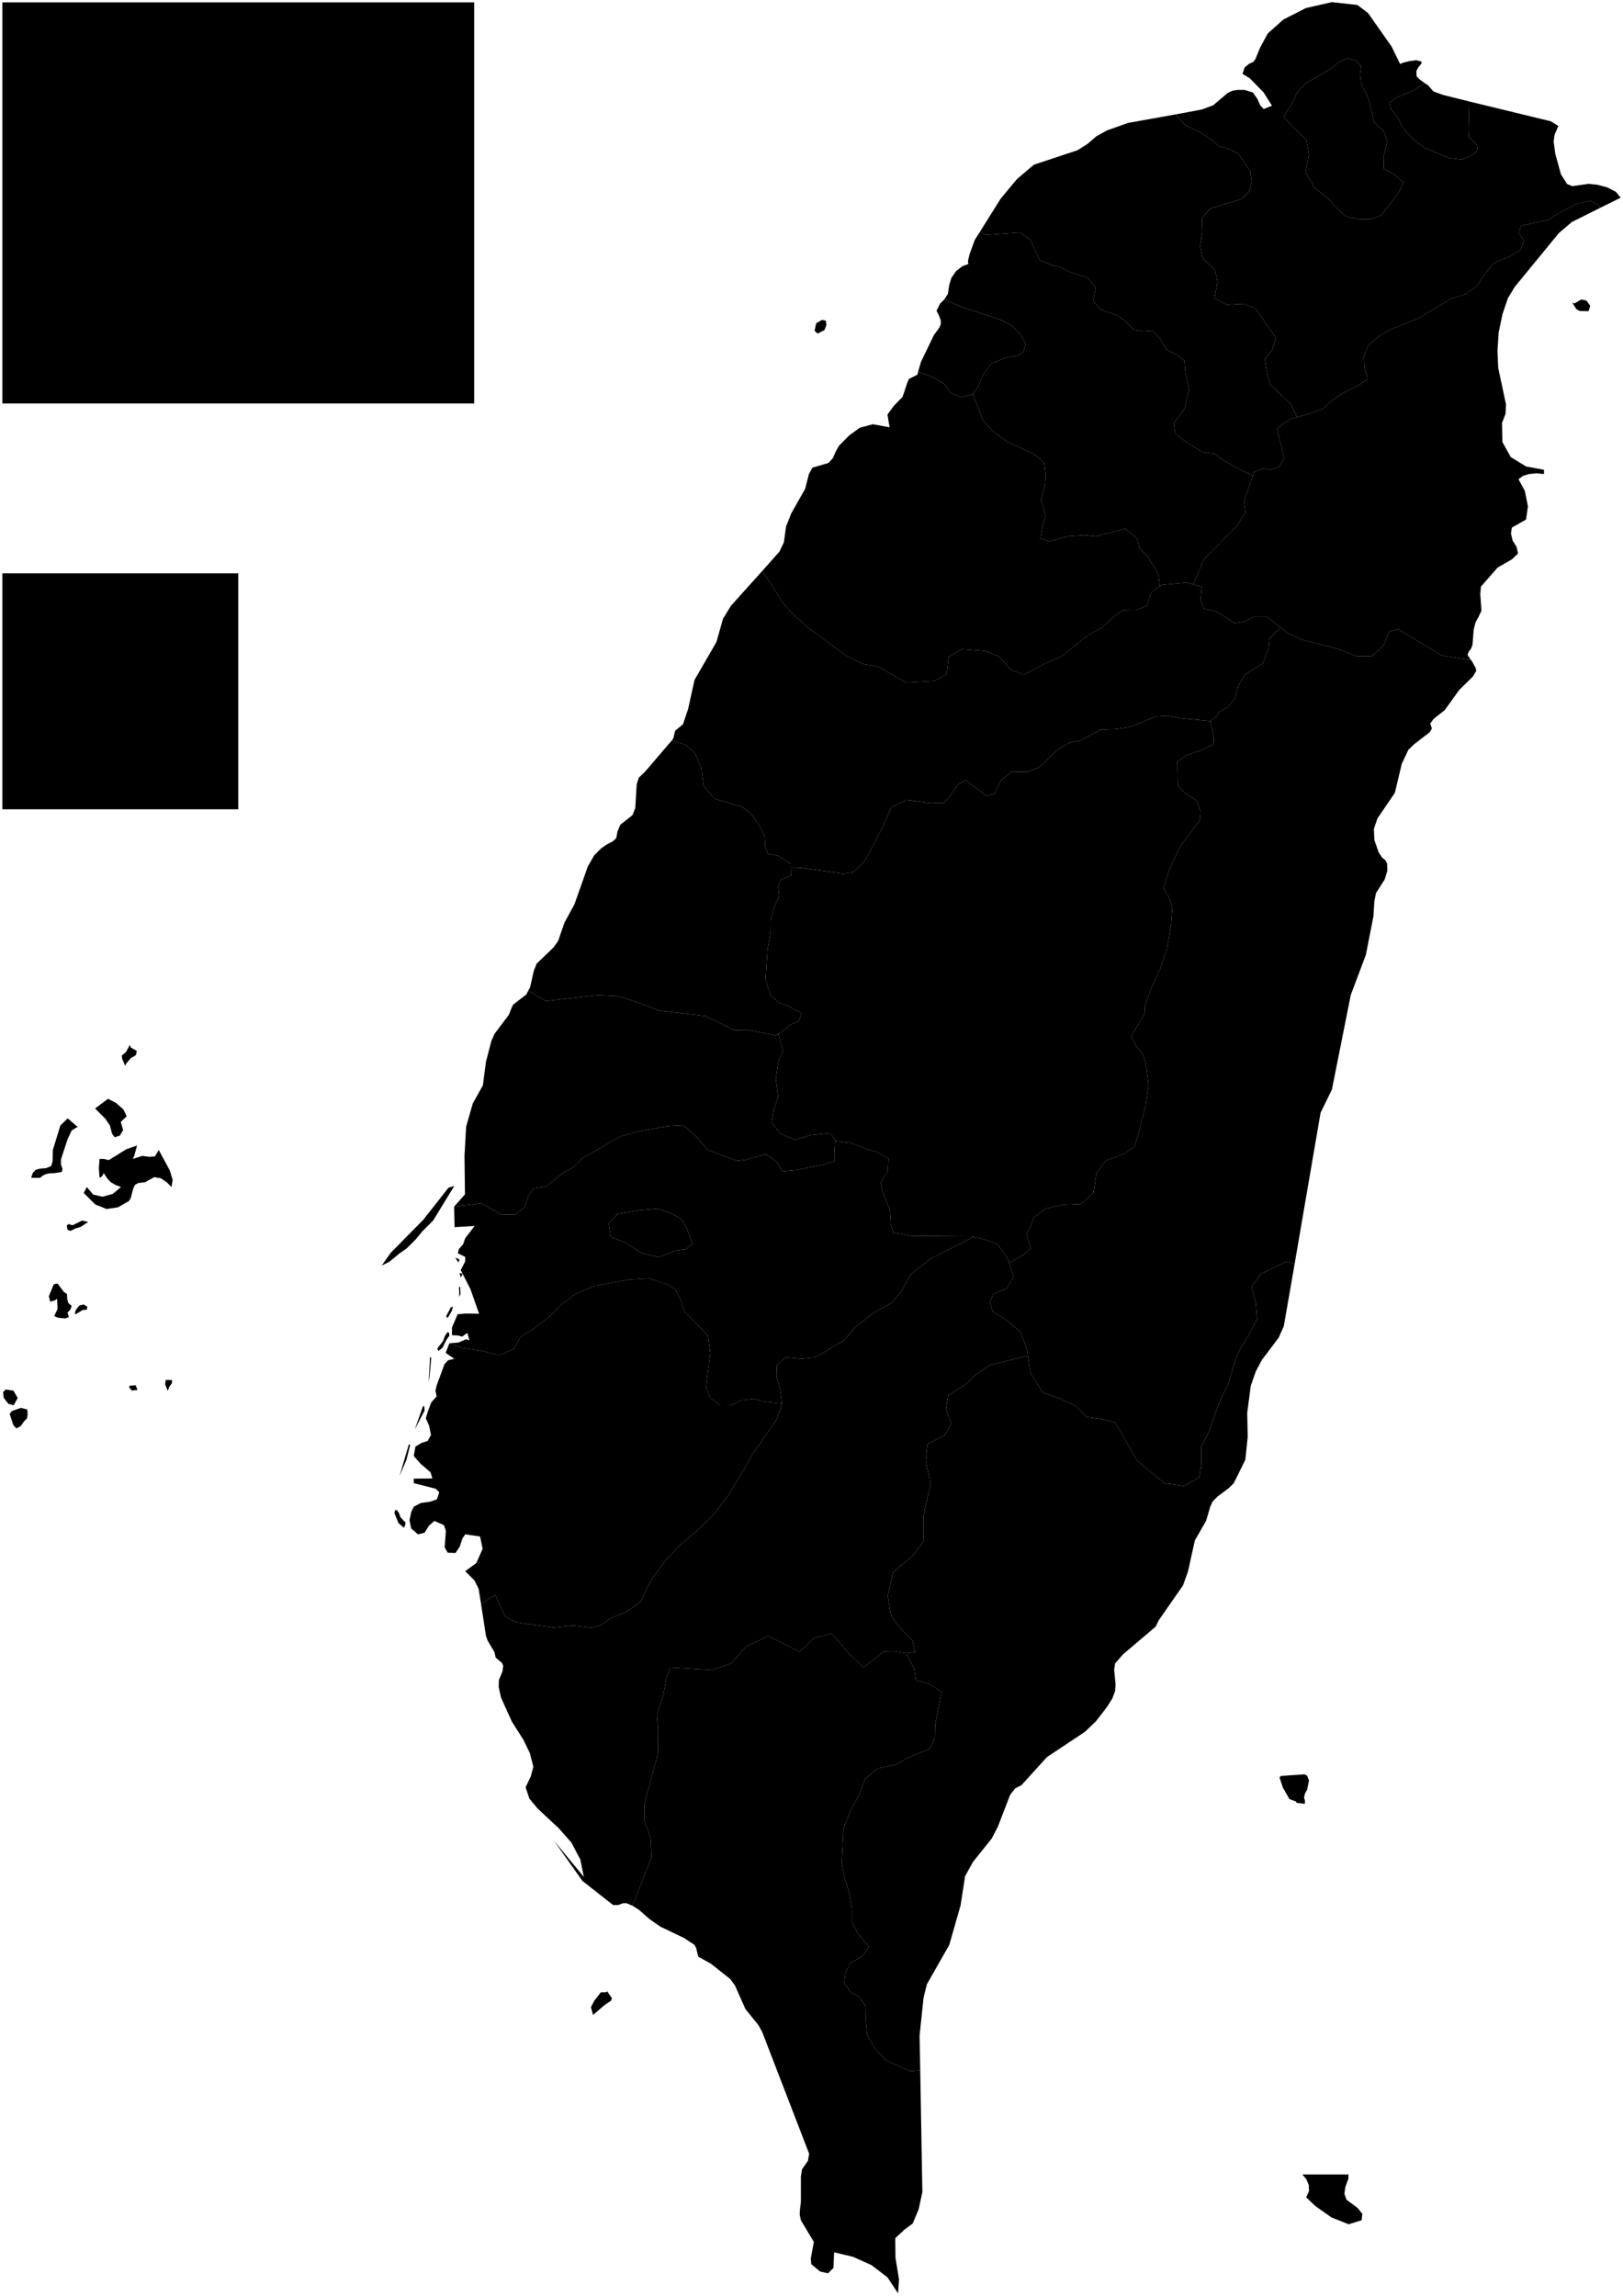 <!DOCTYPE svg PUBLIC "-//W3C//DTD SVG 1.1//EN" "http://www.w3.org/Graphics/SVG/1.1/DTD/svg11.dtd">

<?xml-stylesheet type="text/css" href="map.css"?>

<svg class="svg" viewBox="312 322 688 973" xmlns="http://www.w3.org/2000/svg" version="1.1" aria-labelledby="title">

	<title id="title">Taiwan political division map</title>

	<path
		id="changhua-county"
		name="Changhua County"
		d="M647.2 689.6l0.1 3.6-4.3 1.6-1.2 2.9 0.5 4-2 4.6-1.6 5.4-0.1 5.7-1.2 6.6-0.9 13.4 2.1 6.3 3.6 3.3 3.9 1.4 5.6 2.9-1 3.5-3.8 1.5-2.5 2.3-2.4 1.6-1 0.7-12-2.4-5.8 0.1-12.2-6-19.7-2.3-11.6-4.4-6.6-1.8-7.6-0.4-22 2.6-7.6-4.4 0.8-1.4 1.6-7.1 1.2-3 7.1-6.8 2-2.8 2.7-7.8 4.2-7.7 5.7-16.1 2.7-4.7 3-3 2.5-1.7 2.2-1.1 1.6-1.4 0.6-3 1.2-2.8 5.1-4 1.2-3 0.6-10.1 0.9-2.8 2.7-2.6 11.3-13.2 5.8 1.9 4 3.5 2.7 6.3 1 7.6 4.5 5.4 11.9 3.5 4.3 3.6 3.2 5 2 4 0.1 4 1.2 3.3 4.3 0.8 5.4 3.5 0 1.4z"/>

	<path id="chiayi-city" name="Chiayi City" d="M573.8 836.5l9.3-1.6 7.8-0.7 5.6 2.1 4.1 2.2 2.5 4 2.5 6.8-3 2.2-4.5 0.6-6.8 2.7-7.3-1.7-7-4.5-6.1-2.4-0.9-5.6 3.8-4.1z"/>

	<path
		id="chiayi-county"
		name="Chiayi County"
		d="M499.6 893.2l-1.8 1.4-0.4-1.1 2.4-3.1 0.9-2.4 1.1-1.5 0.6 0.5 0.1 1.1-1.4 2-1.5 3.1z m2.2-12.6l-0.7-0.7 2-3.8 0.9-0.4-0.5 1.9-1.7 3z m4.9-9l-0.1-4.4 0.5 0.4 0.1 2.9-0.5 1.1z m1.4-9.7l-0.8 1.6-0.5-2 1.3 0.4z m-1.3-6.1l-0.5 1.3-1.3-2.1 1.8 0.8z m-29.8 1l-3.2 1.6 3.8-5.4 13.9-14.1 10.6-13.5 2.5-0.8-9 14.7-4.5 4.5-2.9 3.5-3.8 3.8-3 2.1-4.4 3.6z m189.5-51.1l6.1 0.7 6.8 2.6 4.1 1.2 5.1 2.8-0.3 5.3-3 5.1 1.2 4.8 2.7 6.5 0.4 5.9 1.1 3.8 7.6 1.4 25.6 0.2 0.9 0.2-18.5 9.4-8.5 6.8-3.6 6.8-4.2 5-7.7 4.3-7.9 6.1-4.5 5.4-12.3 7.3-5.8 0.6-6.9-0.7-3.6 3.5-0.1 5 1.4 4.5 1 6.7-8.4-1-3.7-1.1-5 0.6-5.3 2.4-3.8 0-4.5-3.5-1.6-4.6 1.8-14.2-1-7.5-9.9-10.1-1.7-5.1-2.1-4.2-4-2.4-7.2-2.4-8.5 0.5-15.2 2.8-7.8 3.5-6.1 4.6-4.7 4.8-6.6 5.1-5.8 3.6-2.5 4.9-6.2 2.8-7.2-1.8-8.9-1.3-5.2-2 3.8-0.3 3.3-1.4 1.4 0.5-0.9-3.2-2.2 1.6-1.8-0.5-2.5-0.1 0-3.3 2.4-5.6 3.7-0.3 5.4 0.1-3.7-10.5-4.1-8 1.9-3.7 0-1.9-3.1-1.5 0.4-1.8 1.8-2 0.9-2.6 4-5.2-8.5 0.5-0.2-8.7 11.6-1.4 8.3 4.7 6.1 0.1 3.9-3.2 1.7-4.9 2.1-3 5.3-0.8 7-5.7 4.4-2.4 3.8-3.8 16.3-9.4 7.2-2 12.6-2.3 6.9-0.4 5.3 4.6 5 5.9 12.6 4.6 3.7-0.5 8.3-2.4 4.7 3.4 2.4 3.9 6.3-0.6 11.7-2.4 4-1.3 0-3.4 0.3-5 0.5 0z m-92.7 30.8l-3.8 4.1 0.9 5.6 6.1 2.4 7 4.5 7.3 1.7 6.8-2.7 4.5-0.6 3-2.2-2.5-6.8-2.5-4-4.1-2.2-5.6-2.1-7.8 0.7-9.3 1.6z"/>

	<path
		id="hualien-county"
		name="Hualien County"
		d="M935.4 601.5l0.6 0.8 1.6 2.9 0.2 1.1-1.4 2.4-5.8 5.7-6.2 8.6-4.7 3.7-1.4 2 0.7 2.1-0.9 1.5-6.6 5.1-2.5 2.4-2.8 6-2.9 12.2-7.4 10.9-1.5 4.4 0.2 4.7 1.8 5.2 1.5 2.3 1.3 1 0.8 1.4 0.1 3.2-1.1 3.6-3.7 5.8-0.7 3.5-0.4 6.4-3.2 16.3-6.4 17-8 40.1-4.8 9.8-11 64.1-3.5-1-10.8 5.2-3.9 5.4 1.7 6.9 0.6 6.9-3.6 6.9-3.4 5.2-2.7 6.6-2.4 8.4-3.7 7.7-4.8 13.2-3.1 6.1 0.1 6.7-0.9 6.2-6.5 3.7-8.2-1.1-11.7-9.7-9.2-16-5.7-1.5-6.3-0.9-5-4.8-6.1-2.9-7.8-2.8-5-8.1-1.2-7.4-0.3-2.5-2.8-7.6-6.3-5.2-5.6-3.6-1-4 1.4-3.2 5.6-2.4 3-5-1.9-5.8 6-3.5 3.1-2.8-1.7-6.2 1.5-2.7 1.5-4 5.2-3.9 7.4-1.6 7.4-0.3 5.3-4.7 1.3-8.5 4-5.2 7.6-2.8 4.5-3.1 1.6-5.1 3.2-12.6 1.2-8.4-0.9-7.2-1.2-5.4-3.2-4.1-2.1-4 5.7-9.4 0.2-3.7 2.5-7 3.9-8.5 3-8.8 1.6-9.9 0.6-7.6-1.8-4.5-2-3.3 2.3-7.6 5.1-10.7 8-10.4 0.3-3.9-1.5-4.5-5.2-3.4-2.9-3.1-0.2-9.9 3.7-2.9 6.6-2.2 5.2-2.4-0.2-3.7-1.4-6.2 2.8-2 1.2-2.1 3.4-1.7 3.1-3.8 1.3-5.1 3-5 7.5-4.7 2.4-6.2 0.4-4.2 4.7-4.9 2.5 2.1 6.5 3.1 15 3.8 8.3 3.2 6.5 0 4.9-4.5 2.4-6 3.8-0.9 18.5 11.1 11.1 1.7 1.1 0z"/>

	<path
		id="hsinchu-city"
		name="Hsinchu City"
		d="M724.3 489l-0.2 0.2-4.6 1.1-4.4-1.7-2.7-3.8-4.3-2.6-6.9-2.7 1.2-4.1 5.5-11.4 2.2-3 0.7-1.5 0-1.7-0.7-1.9-1.1-2.2 1.5-3 1.8-1.8 8.3 3.6 15.1 4.8 5.4 2.8 3.8 3.9 1.9 3.7-1 3.6-2.4 1.4-5.1 0.9-5.9 2.4-3.4 4.3-2.3 5.6-2.4 3.1z"/>

	<path
		id="hsinchu-county"
		name="Hsinchu County"
		d="M843.1 523.6l-2.3 6.5-1.4 4.7 0.6 4.4-3.8 5.8-14 14.2-4.3 10.5-2.8-0.8-10.6 1-0.8 0.6-0.6-4.9-4.6-7.8-3.3-3.3-1.3-4.4-5-4-12.5 3.2-4.8-0.5-6.8 0.5-7.7 2.1-4.1-1 0.9-5.1 1.3-4.6-1-4-1-2.9 1-3.1 0.8-3.5 0.3-3.9-0.7-5.2-3.9-3.4-12.1-5.7-6-4.5-3.9-4.4-4.4-11.1 2.4-3.1 2.3-5.6 3.4-4.3 5.9-2.4 5.1-0.9 2.4-1.4 1-3.6-1.9-3.7-3.8-3.9-5.4-2.8-15.1-4.8-8.3-3.6 1.5-2.3 0.6-3.9 0.9-2.9 2-2.9 2.7-2.1 2.5-0.9-0.2-1.2 0.7-2.9 2.2-6.1 2.1-3.3 3.1 1.1 13.7-1 4.6 3.1 4 8.7 5 2 4.3 1.2 4.1 2 6.8 2.2 3.6
			4.2-1.1 5.8 3.5 3.7 6.5 2.1 4.2 3.1 3.1 3.1 3.8 0.7 3.9-0.3 3.4 3.5 2.6 4.5 4.3 2.2 3.4 2.6 0.4 5 1.6 7.3-1.9 7.8-4.6 6.5 0.5 4.3 5.2 3.9 6.2 3.8 5.5 0.9 4 2.9 7.3 4.1 4.8 2.2z"/>

	<path
		id="kaohsiung-city"
		name="Kaohsiung City"
		d="M739.8 857.3l1.9 5.8-3 5-5.6 2.4-1.4 3.2 1 4 5.6 3.6 6.3 5.2 2.8 7.6 0.3 2.5-15.6 3.8-6.4 4.1-4 3.9-7.8 5.1-0.9 5.7 2.3 6-2.7 4.9-7.4 4-0.8 6.9 2.1 9.9-3 13.2-0.1 11.2-4.3 5.9-8.5 7.2-2.3 9.8 1.3 8.1 3 4.6 6.2 6.4 1.2 4.9-3.9 0.5-5.2-0.9-4.3 0.2-8.5 6.7-5.9-5.5-7.6-8.9-7.2 1.8-6.6 5.9-13.1-6.6-9.4 4.5-6.4 7.1-8 2.8-17.8-1.1-1.7 4.9-1.3 7.2-2.6 7.9 0.5 7-0.1 9.5-5.7 21.2-0.1 7.1 2.7 7.5 0.4 8.2-8.1 20.5-2.6-1.1-1.6 0.1-1.8 0.7-2.2 0-13-10.2-12.1-17.1 12.7 15.4-1.5-7.4-3.8-7.2-5.3-6-9-8.4-3.5-4.2-1.6-4.8 2.2-4.6 1.1-4.1-1.5-5.8-2.7-5.6-4.9-7.7-4.6-10.2-1-4.5 0.1-3 1.5-3.6 0.3-2.4-0.5-1.2-2.7-2.3-0.5-2.3-2.9-4.9-0.7-2-2.1-13.6 6.1-3.7 0.2 0.5 3.9 8.6 4.8 2.5 15.7 2.2 8.2-0.9 8.4 1 4.2-1.5 3.5-2.6 6.5-2.6 6.3-4.4 2.4-5.5 3-5.2 5.3-7.1 6.1-6.4 6.5-5.4 7.4-7.2 6.5-8.4 10-17 10.4-15.1 2.3-6.6-1-6.7-1.4-4.5 0.1-5 3.6-3.5 6.9 0.7 5.8-0.6 12.3-7.3 4.5-5.4 7.9-6.1 7.7-4.3 4.2-5 3.6-6.8 8.5-6.8 18.5-9.4 4.3 1 5.8 2.2 4.2 5.9 0.7 2z"/>

	<path id="keelung-city" name="Keelung City" d="M934.8 365l-0.3 11.9 0.2 3 3.7 3.9-0.4 2.5-2.5 1.8-4 1.5-5.1-0.6-10.6-4.4-3-2.2-3.7-3.4-2.8-3.5-1.7-3.5-2.9-3.7-0.6-2.9 3.2-2.2 7.2-3.1 4.4-2.9 1.4 0.9 2.4 2.7 3.9 1.4 11.2 2.8z"/>

	<g id="kinmen-county-group" transform="translate(328, 50)">
		<path
			id="kinmen-county"
			name="Kinmen County"
			d="M9.2 576.4l-5.2 1.5-3-1.2 5-9.9 1.3-1.4 2.1-0.5 2.1-0.1 2 1.4 1.6 1.8 0 3.1-1.4 2.1-1.6 0.1-1.1 1.2-0.6 1.2-1.2 0.7z m55-26.8l4.7 12.6-1 8.8-3.9 4.6-6.8-4.3-5-1.6-8.1 0.8-7.1 4.5-3.9 6.1-3.4 1.7-3.9-1.9-2.7-0.1-2.4-1.1-1.2-2.1 0.5-0.7 2.1-2.8 0.7-1.2 0.2-2.1-0.1-2.5-0.7-4.3-1.8-4.2-0.2-2.1 1.5-0.9 7.6-3.7 10 6.6 7-0.9 1.1-8.7 2.3-5.5 7.5-1.5 7 6.5z m269.3-137.7l-2.9 1.5-1.3-1.2 0.7-3.2 2.4-1.4 1.7 0.3 0.2 1.9-0.8 2.1z"/>
		<rect id="kinmen-county-rect" class="rect" height="100" width="100" y="515" x="-15"/>
	</g>

	<g id="lienchiang-county-group" transform="translate(-117, 338)">
		<path
			id="lienchiang-county"
			name="Lienchiang County"
			d="M469.2 123.9l-0.2 2.3-1.9 2.1-4.1 2 2.5-5.6 2.5 0.5 0.1-0.9 1.1-0.4z m-11.8-0.8l-2 2.1-2.4-3.4 3.6-1.3 2.7 1.5-1.9 1.1z m-3.2-54.9l1 0.5 4.4-2.6 2.8 0 0 1.8-2.8 3.2-5.5 2.9-1.7 0.3-2.5-1.7-0.8-2.4 0.5-2.8 1.1-2 1-0.2 0.3 2.2 2.2 0.8z m21.3-17.8l-0.6 2.2 0.6 1.2-1.4-0.2-1.5-2.2-1.1-0.7-2.3 1.3-1-0.4-1.3 0.3-1.5 1.7-1.2 5-1.1-0.7-0.5-1.5 0.5-4.3 0.5-1.6 1.1-0.7 2.7-0.9 0.7-0.9 2.2-1.3 2.5 0.4 1.3 1.9 1.4 1.4z m129.8-45.6l-1.2 0.4-1.1-0.4-1.4 1.3-1.1 2.1-0.3-0.5-1.2-0.2-1.8-1 1.1-1.7-0.5-1.4 0.9-0.6 2.2-1.8 2.6 1.5 0.6 1.3 1.2 1z"/>
		<rect id="lienchiang-county-rect" class="rect" height="170" width="200" y="-15" x="430"/>
	</g>

	<path
		id="miaoli-county"
		name="Miaoli County"
		d="M724.3 489l4.4 11.1 3.9 4.4 6 4.5 12.1 5.7 3.9 3.4 0.7 5.2-0.3 3.9-0.8 3.5-1 3.1 1 2.9 1 4-1.3 4.6-0.9 5.1 4.1 1 7.7-2.1 6.8-0.5 4.8 0.5 12.5-3.2 5 4 1.3 4.4 3.3 3.3 4.6 7.8 0.6 4.9-3.7 2.6-1.8 5.6-4.9 2-5.3-0.1-4.2 3-4.6 4.4-5.9 3.2-11.6 9.2-6.8 2.9-8.9 4.7-5.4-2.1-5-5.6-6-2.4-9.9-0.8-5.5 3.3-0.9 7.4-5.2 2.8-12.1 0.7-11.6-6.7-6.6-1.2-7.3-3.6-15.1-11.1-6.3-5.5-4.7-5-9.2-14.3 7.2-8.1 1.9-4 0.9-6.6 2.2-5.6 5.9-10.4 1.6-6.3 1.5-2.7 6.8-2 1.9-2.1 1.1-2.6 1.4-2.5 4.2-4.3 4.6-3.4 5.6-1.5 7.1 1.3-0.9-5.4 2.7-3.7 3.7-3.8 1.9-5.7 0.8-1.9 3.6-1.8 0.3-1.3 6.9 2.7 4.3 2.6 2.7 3.8 4.4 1.7 4.6-1.1 0.2-0.2z"/>

	<path
		id="nantou-county"
		name="Nantou County"
		d="M825 627.6l1.4 6.2 0.2 3.7-5.2 2.4-6.6 2.2-3.7 2.9 0.2 9.9 2.9 3.1 5.2 3.4 1.5 4.5-0.3 3.9-8 10.4-5.1 10.7-2.3 7.6 2 3.3 1.8 4.5-0.6 7.6-1.6 9.9-3 8.8-3.9 8.5-2.5 7-0.2 3.7-5.7 9.4 2.1 4 3.2 4.1 1.2 5.4 0.9 7.2-1.2 8.4-3.2 12.6-1.6 5.1-4.5 3.1-7.6 2.8-4 5.2-1.3 8.5-5.3 4.7-7.4 0.3-7.4 1.6-5.2 3.9-1.5 4-1.5 2.7 1.7 6.2-3.1 2.8-6 3.5-0.7-2-4.2-5.9-5.8-2.2-4.3-1-0.9-0.2-25.6-0.2-7.6-1.4-1.1-3.8-0.4-5.9-2.7-6.5-1.2-4.8 3-5.1 0.3-5.3-5.1-2.8-4.1-1.2-6.8-2.6-6.1-0.7-2.6-3.5-8.2 0.9-6.8 2-5.8-2.5-4-4.7 0.9-5.7 1.9-5.2-1-7.7 1-7.2 2-4.7-1.9-7.2 2.4-1.6 2.5-2.3 3.8-1.5 1-3.5-5.6-2.9-3.9-1.4-3.6-3.3-2.1-6.3 0.9-13.4 1.2-6.6 0.1-5.7 1.6-5.4 2-4.6-0.5-4 1.2-2.9 4.3-1.6-0.1-3.6 4.3 0.2 17.9 2.5 4.2-0.6 5-4.8 7.6-14.4 3.7-8.5 6.4-3 10.1 1.4 6-0.2 5.8-7.7 3-1.9 8.9 6.7 3.5-0.9 2.6-5.5 4.7-3.9 6.6 0.1 5-1.9 7.9-7.6 5.1-2.9 4.4-0.8 8.8-4.7 6.2-0.2 6.3-1 11.1-4.4 4.6-0.3 4.7 1 13.4 1.3z"/>

	<path
		id="new-taipei-city"
		name="New Taipei City"
		d="M915.9 357.2l-4.4 2.9-7.2 3.1-3.2 2.2 0.6 2.9 2.9 3.7 1.7 3.5 2.8 3.5 3.7 3.4 3 2.2 10.6 4.4 5.1 0.6 4-1.5 2.5-1.8 0.4-2.5-3.7-3.9-0.2-3 0.3-11.9 34.6 8.4 3.2 2-1.6 3.7-0.4 2.9 0.7 5.2 2.4 8.7 2.6 4.1 2.2 0.9 7-1 3.6 0.4 4.2 1.1 3.7 1.9 2 2.5-8.7 4.3-0.8-1.1-3.3-1.9-5.9 1.3-8.4 4.4-3.7 2.5-11.2 2.3-1.4 2.9 2.5 3.6-1.6 3.8-4.6 2.9-3.5 1.2-3.7 2-3.3 4.1-3.1 5-5 3.6-6.2 1.9-13.5 8.1-13 5.3-3.8 2.3-4.7 4-2 4.9 0.2 4.2 1 3.2 0.4 2-3.9 2.8-6.6 3.2-5 3.5-3.8 3.3-4.9 1.8-5.7 1.6-2.5-5.4-8.9-8.5-1.4-5.6-0.8-5.2 3.1-3.7 1.5-5.3-8.5-12.3-5-2-7.4 0.4-5.1-2.9 1.3-6.7-1-5.1-5.4-5.1-1-5.1 1-5.8-0.2-6.2 3.7-4 13.1-3.9 3.3-3.4 1-4.2-0.5-4.1-5.1-7.5-4.2-2.2-4.1-1-3.2-2.8-4.7-3.1-6.3-3-4.2-4.6 11.2-2.1 4.8-1.8 6.1-5.2 1.9-0.9 2.2-0.4 3.1 0 3.5 1.1 1.9 2.7 1.2 2.7 1.5 1.6 3.5-1.4-3.6-5.7-5.8-5.9-3.1-1.9 0.9-2.7 1.8-1.5 1.9-0.9 0.8-1 2.1-5.1 3.2-5.9 6.6-5.9 9.6-4.9 11-2.5 10.8 1.2 4.5 3.4 10 14.2 3.6 7.4 1.2-0.5 2.7-0.7 3-0.4 2.2 0.6-0.1 0.9-1.1 1.3-1 1.8 0.1 2.2 1.1 1.2 2.3 1.7z m-18.5 56l7.6-9.6 2-4.3-3.8-3.2-4.6-2.6-0.1-5.1 1.6-6.6-1.6-4.4-3.9-3.5-2.5-10-3.2-6.8-0.4-3.5 0.5-3.6-2.1-2.2-3.8-1.2-4 2-2.9 2.5-10.9 6.4-3.6 4-2.1 4.6-1.8 2.4-1.6 3 3.8 4.2 5.7 5.5 1.2 6.3-1.5 7.4 3.9 6.7 5.8 4.6 3.8 4.3 3.7 3.3 4.8 1 5.8 0.1 4.2-1.7z"/>

	<path
		id="penghu-county"
		name="Penghu County"
		d="M320.7 926.5l-1.8 0.9-1.3-1.5-1.5-4.7 1-1.2 3.8-1.3 2.7 0.7 0.1 2.1-0.2 1.6-1.2 1.2-1.6 2.2z m-1.2-12l-1.7 3.1-2.2-0.6-2-2.5-0.3-2.5 1.2-1.1 3.2 0.5 1.8 3.1z m48.8-3.2l-0.4 0.1-1.2-1.5 0.3-0.6 2.5-0.2 0.8 2-2 0.2z m14-4.6l0.3 0.2 2.3 0 0 1.3-1.1 1.5-0.7 1.8-1.1-2.8 0.3-2z m-33.5-29.6l-1.7 0.1-3 1.8-0.4-0.4 0.4-1.3 1.1-1.5 0.7-0.6 1.6-0.3 1.5 0.9-0.2 1.3z m-8.4-6.7l0.1 2.3 0.5 1.6 1.4 1.2-0.6 1.6-1.2 1.2 0.6 1.9-1.5 0.6-3.1-0.3-1.6-0.7 1.4-3.1-0.2-4.2-0.9 0.6-2 0.6-0.6-2.3 2.1-5.1 1.6-0.3 2.7 3.6 1.3 0.8z m-49.5-5.7l2.4 0.6 0 1.6-0.6 0.9-2.1 0.6-1.1-1.1 1.4-2.6z m58.5-24.8l-3.2 2.1-2.1 0.6-2.2 1.1-1.3-0.5-0.3-1.8 0.7-0.6 1.8 0.5 4-2 2.6 0.6z m19.5-28l-0.6 1.3 4-1.3 3.1 0.4 2.3-0.2 1.6-2.7 4.7 8.7 1.2 4-0.5 3-2-2-2.5-1.7-2.8-0.5-4 2.2-2.8 0.3-1.4 0.8-0.7 1.5-1.1 4.1-0.7 1.2-4.7 2.7-4.8 0.7-4.8-1.9-4.9-4.9 1.3-2.5 2.7 3.2 4 0.9 4.3-1.2 3.5-2.9-2.4-0.9-2-1.2-1.5-1.6-1.4-2.2-0.8 1.4-1 0.6-0.3-4 0.3-4 1.8 0 2.1 0.5 7.4-4.6 4.6-1.6-1.2 4.4z m-39.9 9.3l-3.8 0 0.7-2.1 1.2-1.3 1.9-0.5 2.5-0.2 2.2-0.9 0.6-2 0.1-4.8 3.2-10.4 3.1-3 4.2 3.6-2.5 1.5-1.7 3.6-2.8 8.5-0.1 2.2 0.7 2-0.3 1.3-3 0.5-2.2 0.1-1.5 0.3-1.3 0.6-1.2 1z m33.8-17.9l-2.2 0.7-1.1-1.5-0.9-3.5-2-2.9-4.3-4.3 5.5-4.1 3.3 1.7 3.2 2.8 1.4 2.9-2.5 2.4 1 3.5-1.4 2.3z m2.6-30.4l-0.3 0.9-1.3-3-0.2-1.4 1.8-1.5 1.6-3 0.5 1.1 2.5 1.4-0.4 1.8-2.2 1.3-2 2.4z"/>

	<path
		id="pingtung-county"
		name="Pingtung County"
		d="M569.4 1166l2 2.9-0.3 1-2.7 1.8-5 4.3-0.9-3.3 1.4-2.7 2.8-3.6 2 0 0.7-0.4z m126.7-143.3l3.5 6.6 0.7 4.9 5.4 1.3 5.5 3.6-2.8 13.8-0.1 5.2-2 5-9.8 4.1-4.8 2.7-7.6 1.6-5.4 4.5-2.4 6.6-3.7 6.6-3 7.5-0.8 14.7 1.2 6.5 2 6.1 1.1 7.1 0 5.4 2.6 5 4.6 5.6-2.5 3.8-5.3 3.2-2.1 3.9-0.5 4.5 2.7 3.9 3.4 1.7 3.1 4.4-0.1 5.7 0.6 6.1 3.2 5.9 4.6 4.9 10.2 4.7 4.5-0.3 0.9 51.6-1.6 7.3-2.5 6-3.4 2.5-4 3.7 0.1 8.3 1.5 9.2-0.4 5.9-4.5-6.8-6.8-5.2-7.8-3.5-8-1.9-0.3 6.6-2.3 2.3-3.4-0.8-3.7-3.1-0.2-2.4 1.3-7-5.5-9.2-0.5-2.4 0.1-2.1 0.4-3.2 0-10.8 0.5-3.1 2.5-3.6 0.5-3-19.9-51.6-1.6-2.9-5.5-6.8-4.4-9.9-2-2.8-8.2-6.5-5.4-3-0.9-3.7-0.7-1.3-4.4-2.9-10-4.8-4.5-3.1-4.8-4.2-2.6-1.6 8.1-20.5-0.4-8.2-2.7-7.5 0.1-7.1 5.7-21.2 0.1-9.5-0.5-7 2.6-7.9 1.3-7.2 1.7-4.9 17.8 1.1 8-2.8 6.4-7.1 9.4-4.5 13.1 6.6 6.6-5.9 7.2-1.8 7.6 8.9 5.9 5.5 8.5-6.7 4.3-0.2 5.2 0.9z"/>

	<path
		id="taichung-city"
		name="Taichung City"
		d="M803.7 570.5l0.8-0.6 10.6-1 2.8 0.8 3.6 1-0.6 5.5 1.4 3.8 4.9 1 4.4 2.6 3.7 2.5 4-0.6 4.7-2.3 4.9 0 5.9 4.7-4.7 4.9-0.4 4.2-2.4 6.2-7.5 4.7-3 5-1.3 5.1-3.1 3.8-3.4 1.7-1.2 2.1-2.8 2-13.4-1.3-4.7-1-4.6 0.3-11.1 4.4-6.3 1-6.2 0.2-8.8 4.7-4.4 0.8-5.1 2.9-7.9 7.6-5 1.9-6.6-0.1-4.7 3.9-2.6 5.5-3.5 0.9-8.9-6.7-3 1.9-5.8 7.7-6 0.2-10.1-1.4-6.4 3-3.7 8.5-7.6 14.4-5 4.8-4.2 0.6-17.9-2.5-4.3-0.2 0-1.4-5.4-3.5-4.3-0.8-1.2-3.3-0.1-4-2-4-3.2-5-4.3-3.6-11.9-3.5-4.5-5.4-1-7.6-2.7-6.3-4-3.5-5.8-1.9 0.6-0.8 0.8-3.3 3.3-2.7 2.2-6.5 2.7-12.3 9.3-16.1 2.8-9.9 3.4-5.5 13.3-14.8 9.2 14.3 4.7 5 6.3 5.5 15.1 11.1 7.3 3.6 6.6 1.2 11.6 6.7 12.1-0.7 5.2-2.8 0.9-7.4 5.5-3.3 9.9 0.8 6 2.4 5 5.6 5.4 2.1 8.9-4.7 6.8-2.9 11.6-9.2 5.9-3.2 4.6-4.4 4.2-3 5.3 0.1 4.9-2 1.8-5.6 3.7-2.6z"/>

	<path
		id="tainan-city"
		name="Tainan City"
		d="M483.8 968.3l-0.6 1.2-2.3-2-1.7-4.2 0.3-1.3 0.7 0 0.9 1.2 0.7 1.9 2.1 2.2-0.1 1z m0.5-27.6l-2.9 6.8 3.9-13.3 0.6 0.1-1.6 6.4z m3.5-12.8l3.5-9.9 0.5-0.1 0.2 1.9-4.2 8.1z m6.3-22.5l-0.4 2.4 0.6-10.6 0.5 0.2-0.7 8z m149.5 11.5l-2.3 6.6-10.4 15.1-10 17-6.5 8.4-7.4 7.2-6.5 5.4-6.1 6.4-5.3 7.1-3 5.2-2.4 5.5-6.3 4.4-6.5 2.6-3.5 2.6-4.2 1.5-8.4-1-8.2 0.9-15.7-2.2-4.8-2.5-3.9-8.6-0.2-0.5-6.1 3.7-1-6.3-1.8-3.6-3.9-3.9 4.7-3.4 2.7-6.1-1.1-5.2-6.3-0.9-1.2 1.8-1.1 3.4-1.8 2.7-3.3-0.1-1.3-2.3 0.5-7-0.8-2.4-4.1-1.8-2.3 2.1-1.8 2.9-2.8 0.7-2.9-2.5-0.7-3.5 0.7-3.4 1.1-2.3 3-1.6 3.7-0.5 3.1-1 1-3-1.4-1.5-9.4-2.4 0-1.9 7.9-0.1-0.8-2.6-4.3-3.7-2.8-3.2 0.7-4 2.5-1.5 2.7-0.9 1.4-2.5-0.8-3.9-1.4-3.2 0.9-3 1.4-3.7 2.3-2.6-0.5-2.3 0.5-2.3 3.3-9 1.6-1.7 2.6-0.6-3.7-2.5 1.6-4.1 5.2 2 8.9 1.3 7.2 1.8 6.2-2.8 2.5-4.9 5.8-3.6 6.6-5.1 4.7-4.8 6.1-4.6 7.8-3.5 15.2-2.8 8.5-0.5 7.2 2.4 4 2.4 2.1 4.2 1.7 5.1 9.9 10.1 1 7.5-1.8 14.2 1.6 4.6 4.5 3.5 3.8 0 5.3-2.4 5-0.6 3.7 1.1 8.4 1z"/>

	<path
		id="taipei-city"
		name="Taipei City"
		d="M897.4 413.2l-4.2 1.7-5.8-0.1-4.8-1-3.7-3.3-3.8-4.3-5.8-4.6-3.9-6.7 1.5-7.4-1.2-6.3-5.7-5.5-3.8-4.2 1.6-3 1.8-2.4 2.1-4.6 3.6-4 10.9-6.4 2.9-2.5 4-2 3.8 1.2 2.1 2.2-0.5 3.6 0.4 3.5 3.2 6.8 2.5 10 3.9 3.5 1.6 4.4-1.6 6.6 0.1 5.1 4.6 2.6 3.8 3.2-2 4.3-7.6 9.6z"/>

	<path
		id="taitung-county"
		name="Taitung County"
		d="M889.2 1263l-5.5 1.7-7.3-2.9-6.8-4.8-3.9-3.7 1.2-2.7-0.1-2.5-1-2.4-1.7-2.1 19.5 0 0 1.8-1.3 3.5-0.4 2.9 0.9 2.5 4.7 3.5 2 2.5-0.3 2.7z m-24-177.6l-0.1 1.1-3.4-0.4-0.4-0.6-2.7-1-2.8-4.9-1.4-4.3 0.6-0.6 10-0.7 1.1 0.6 0.8 2-0.8 3.9-0.9 1.6-0.4 1.7 0.4 1.6z m-163.1 114.1l-4.5 0.3-10.2-4.7-4.6-4.9-3.2-5.9-0.6-6.1 0.1-5.7-3.1-4.4-3.4-1.7-2.7-3.9 0.5-4.5 2.1-3.9 5.3-3.2 2.5-3.8-4.6-5.6-2.6-5 0-5.4-1.1-7.1-2-6.1-1.2-6.5 0.8-14.7 3-7.5 3.7-6.6 2.4-6.6 5.4-4.5 7.6-1.6 4.8-2.7 9.8-4.1 2-5 0.1-5.2 2.8-13.8-5.5-3.6-5.4-1.3-0.7-4.9-3.5-6.6 3.9-0.5-1.2-4.9-6.2-6.4-3-4.6-1.3-8.1 2.3-9.8 8.5-7.2 4.3-5.9 0.1-11.2 3-13.2-2.1-9.9 0.8-6.9 7.4-4 2.7-4.9-2.3-6 0.9-5.7 7.8-5.1 4-3.9 6.4-4.1 15.6-3.8 1.2 7.4 5 8.1 7.8 2.8 6.1 2.9 5 4.8 6.3 0.9 5.7 1.5 9.2 16 11.7 9.7 8.2 1.1 6.5-3.7 0.9-6.2-0.1-6.7 3.1-6.1 4.8-13.2 3.7-7.7 2.4-8.4 2.7-6.6 3.4-5.2 3.6-6.9-0.6-6.9-1.7-6.9 3.9-5.4 10.8-5.2 3.5 1-4.6 26.4-2.2 4.9-7.1 9.4-2.6 4.9-2.1 6.1-1.5 11.4 0.2 10.2-1 9.7-4.9 9.9-2.1 2.1-4.7 3.5-2.2 2.2-1 2.3-1.7 5.8-4.8 8.4-2.9 13.1-2.1 5.9-10.3 14.8-1.3 2.7-13.9 11.8-3.3 3.8-0.4 2.7 0.6 6.2-0.2 2.8-1.2 3.2-2.2 3.5-4.7 6.1-4.7 4.5-16.1 10.7-10.8 11.9-2.7 1.4-2.1 2.7-5.2 13.5-2.6 5-8 10-3.3 6-1.9 12.3-4.8 16.8-9.5 16.7-1.4 5.7-1.7 16.1 0.3 14.7z"/>

	<path
		id="taoyuan-city"
		name="Taoyuan City"
		d="M861.8 498.8l-3.1 0.9-5.4 3.9 3.1 12.4-2.2 3.8-3.4 1.3-3.3-0.6-3.9 1.6-0.5 1.5-4.8-2.2-7.3-4.1-4-2.9-5.5-0.9-6.2-3.8-5.2-3.9-0.5-4.3 4.6-6.5 1.9-7.8-1.6-7.3-0.4-5-3.4-2.6-4.3-2.2-2.6-4.5-3.4-3.5-3.9 0.3-3.8-0.7-3.1-3.1-4.2-3.1-6.5-2.1-3.5-3.7 1.1-5.8-3.6-4.2-6.8-2.2-4.1-2-4.3-1.2-5-2-4-8.7-4.6-3.1-13.7 1-3.1-1.1 8.9-14.2 6.9-8.3 7.2-6.1 18.4-6.1 4.3-2.7 3.7-3.2 4.5-2.5 9-3.2 20.1-3.6 4.2 4.6 6.3 3 4.7 3.1 3.2 2.8 4.1 1 4.2 2.2 5.1 7.5 0.5 4.1-1 4.2-3.3 3.4-13.1 3.9-3.7 4 0.2 6.2-1 5.8 1 5.1 5.4 5.1 1 5.1-1.3 6.7 5.1 2.9 7.4-0.4 5 2 8.5 12.3-1.5 5.3-3.1 3.7 0.8 5.2 1.4 5.6 8.9 8.5 2.5 5.4z"/>

	<path
		id="yilan-county"
		name="Yilan County"
		d="M982.4 448.9l2.1 0.5 1.6 2.2-0.7 2.3-3.8-0.1-1.4-0.8-1.7-2.7 0.9 0.3 3-1.7z m-47 152.6l-1.1 0-11.1-1.7-18.5-11.1-3.8 0.9-2.4 6-4.9 4.5-6.5 0-8.3-3.2-15-3.8-6.5-3.1-2.5-2.1-5.9-4.7-4.9 0-4.7 2.3-4 0.6-3.7-2.5-4.4-2.6-4.9-1-1.4-3.8 0.6-5.5-3.6-1 4.3-10.5 14-14.2 3.8-5.8-0.6-4.4 1.4-4.7 2.3-6.5 0.5-1.5 3.9-1.6 3.3 0.6 3.4-1.3 2.2-3.8-3.1-12.4 5.4-3.9 3.1-0.9 5.7-1.6 4.9-1.8 3.8-3.3 5-3.5 6.6-3.2 3.9-2.8-0.4-2-1-3.2-0.2-4.2 2-4.9 4.7-4 3.8-2.3 13-5.3 13.5-8.1 6.2-1.9 5-3.6 3.1-5 3.3-4.1 3.7-2 3.5-1.2 4.6-2.9 1.6-3.8-2.5-3.6 1.4-2.9 11.2-2.3 3.7-2.5 8.4-4.4 5.9-1.3 3.3 1.9 0.8 1.1-12 6-5.5 4.7-18.7 22.8-2.9 4.8-2.3 6.8-1.6 7.7-0.5 7.6 0.3 7.4 3.3 15.5-0.2 4-1.5 3.9 0.2 8.1 3.5 6.3 6.5 4 7.6 1.4 0 1.8-3.2-0.3-3.1 0.3-2.6 0.8-1.9 1.4 2.7 5 1.3 6.5-0.8 5.6-6 3.4-0.4 2.5 0.7 3 1.7 2.7 0.6 2.8-2.5 2.4-6.2 3.6-7 8-0.3 3.2 0.5 7-1.2 2.6-1.3 2.3-0.8 3.2-0.5 6.4-0.6 1.6-1 1.3-0.5 1.4 1.3 1.9z"/>

	<path
		id="yunlin-county"
		name="Yunlin County"
		d="M642 760.2l1.9 7.2-2 4.7-1 7.2 1 7.7-1.9 5.2-0.9 5.7 4 4.7 5.8 2.5 6.8-2 8.2-0.9 2.6 3.5-0.5 0-0.3 5 0 3.4-4 1.3-11.7 2.4-6.3 0.6-2.4-3.9-4.7-3.4-8.3 2.4-3.7 0.5-12.6-4.6-5-5.9-5.3-4.6-6.9 0.4-12.6 2.3-7.2 2-16.3 9.4-3.8 3.8-4.4 2.4-7 5.7-5.3 0.8-2.1 3-1.7 4.9-3.9 3.2-6.1-0.1-8.3-4.7-11.6 1.4 4.6-5.2-0.2-16.4 0.7-12.3 2.8-9.8 4.3-7.7 1.3-10 2.3-8.8 1.3-3 6.1-8.1 1.1-2.8 0.7-1.5 5.6-4.3 0.8-1.6 7.6 4.4 22-2.6 7.6 0.4 6.6 1.8 11.6 4.4 19.7 2.3 12.2 6 5.8-0.1 12 2.4 1-0.7z"/>

</svg>
